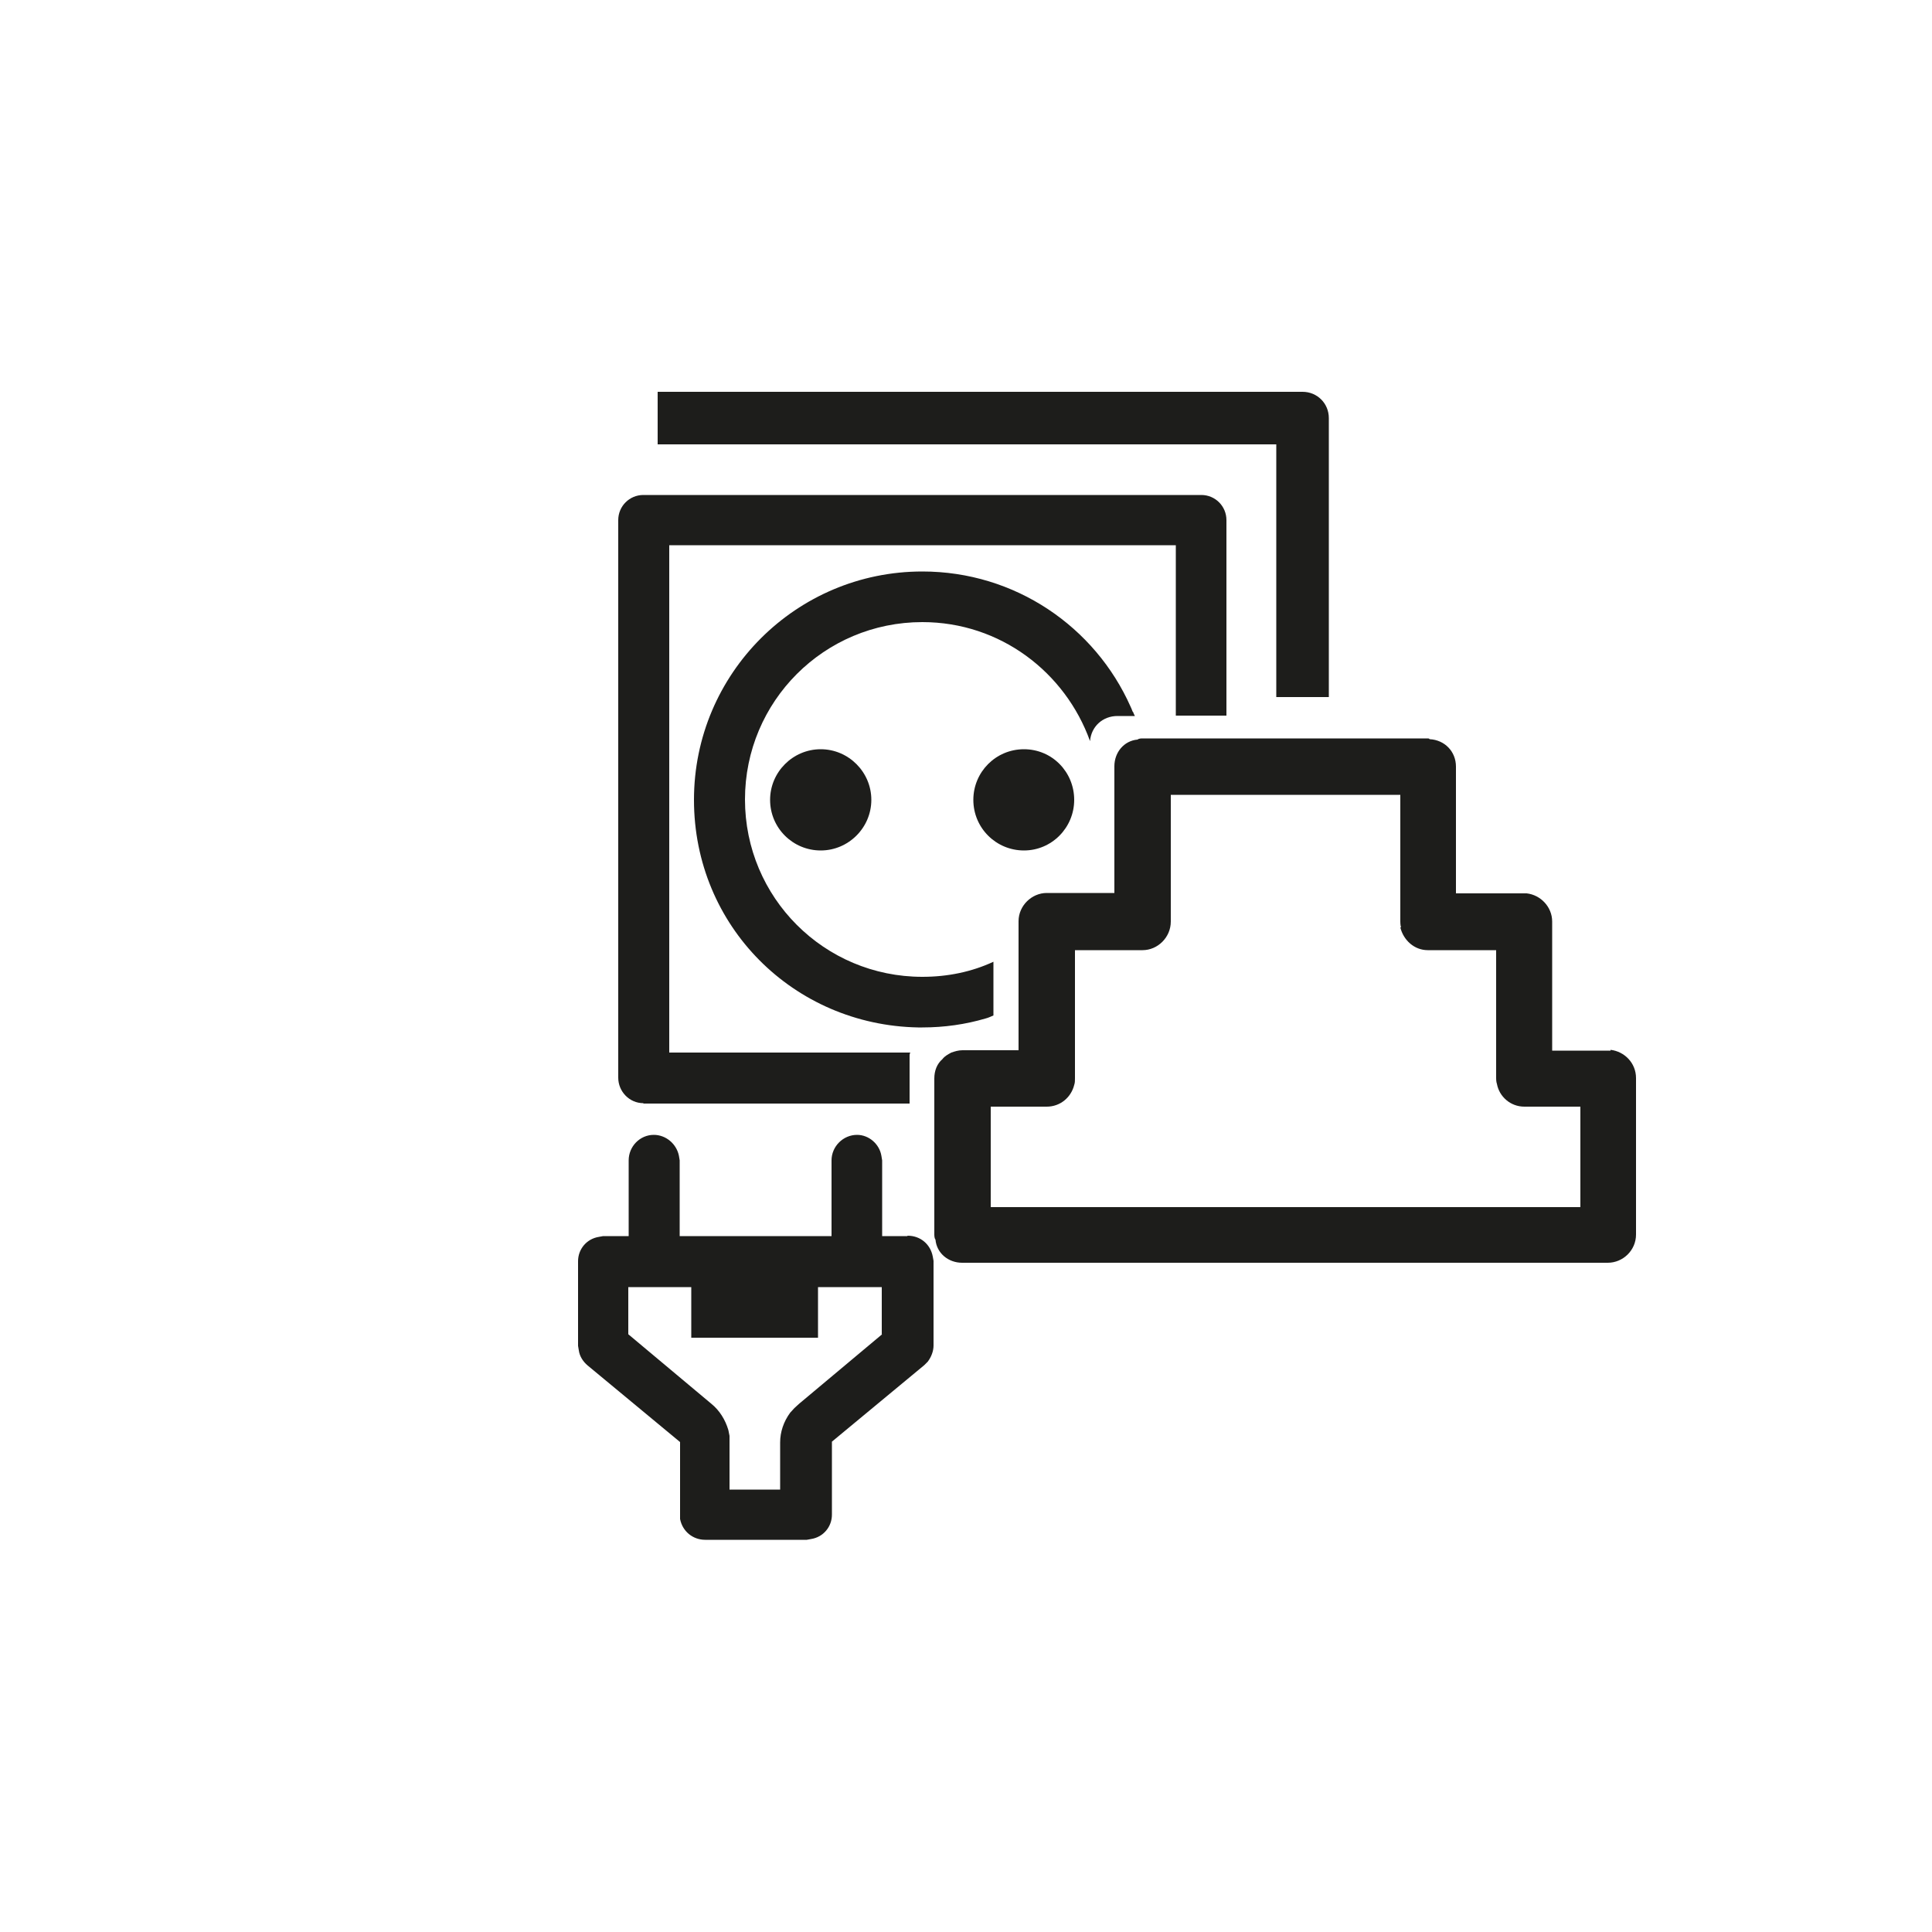 <?xml version="1.0" encoding="UTF-8"?><svg id="Warstwa_1" xmlns="http://www.w3.org/2000/svg" viewBox="0 0 50 50"><defs><style>.cls-1{fill:#1d1d1b;}</style></defs><path class="cls-1" d="m16.65,28.56h6.89v-1.24s0-.06.02-.08h-6.24v-13.13h13.11v4.41h1.31v-5.06c0-.36-.29-.65-.65-.65h-14.44c-.36,0-.65.29-.65.65v14.43c0,.36.29.66.65.66Z"/><path class="cls-1" d="m28.92,18.53h.45s-.02-.05-.03-.06c0-.02-.02-.05-.03-.06-.02-.05-.03-.08-.05-.12-.92-2.07-2.99-3.5-5.39-3.5-3.26,0-5.91,2.64-5.91,5.91s2.58,5.83,5.8,5.89h.11c.57,0,1.12-.08,1.63-.23.08-.02.14-.05.21-.08v-1.39c-.56.26-1.18.39-1.84.39-2.54,0-4.59-2.05-4.59-4.59s2.05-4.59,4.59-4.59c2.02,0,3.7,1.3,4.34,3.08.03-.38.33-.65.71-.65Z"/><path class="cls-1" d="m25.19,20.7c0,.73.59,1.31,1.31,1.31s1.3-.59,1.3-1.31-.57-1.31-1.3-1.31-1.31.59-1.31,1.31Z"/><path class="cls-1" d="m19.93,20.7c0,.73.59,1.31,1.31,1.31s1.31-.59,1.31-1.31-.59-1.31-1.31-1.31-1.31.59-1.31,1.31Z"/><path class="cls-1" d="m23.48,31.99h-.65v-1.96l-.02-.12c-.05-.3-.32-.54-.63-.54-.36,0-.66.3-.66.66v1.96h-3.93v-1.96l-.02-.12c-.06-.3-.33-.54-.65-.54-.36,0-.65.3-.65.66v1.96h-.66l-.11.02c-.32.05-.54.32-.54.63v2.19l.02.12c.02.15.11.29.23.39l2.39,1.98v1.99c.06.32.33.54.65.54h2.63l.11-.02c.32-.05.54-.32.54-.63v-1.89l2.39-1.98.09-.09c.09-.12.15-.27.15-.42v-2.19l-.02-.11c-.06-.32-.32-.54-.65-.54Zm-.65,2.54l-2.15,1.8-.12.11-.11.12c-.17.23-.26.5-.26.77v1.22h-1.31v-1.39l-.03-.15c-.08-.27-.23-.51-.44-.68l-2.15-1.8v-1.22h1.63v1.31h3.28v-1.31h1.65v1.22Z"/><path class="cls-1" d="m41.68,27.19h-1.51v-3.34c0-.38-.3-.69-.66-.73h-1.83v-3.28c0-.39-.29-.69-.68-.71-.02-.02-.03-.02-.05-.02h-7.4s-.08,0-.11.03c-.35.03-.6.33-.6.69v3.28h-1.75c-.39,0-.73.33-.73.73v3.34h-1.45c-.11,0-.2.03-.29.06-.09.05-.17.09-.23.17-.14.12-.21.3-.21.5v4.05s0,.09.03.12c.03.35.33.6.69.6h16.71c.39,0,.73-.32.73-.73v-4.05c0-.39-.3-.69-.66-.73Zm-5.44-3.19c.08.33.36.59.71.59h1.77v3.32s0,.09.02.14c.06.33.35.59.71.59h1.45v2.6h-15.26v-2.6h1.45c.35,0,.63-.24.71-.56.02-.06.02-.11.02-.17v-3.32h1.75c.39,0,.73-.33.73-.74v-3.28h5.94v3.28s0,.11.02.15Z"/><path class="cls-1" d="m33.03,18.04h1.36v-7.22c0-.38-.3-.68-.68-.68h-16.69v1.36h16.01v6.54Z"/></svg>